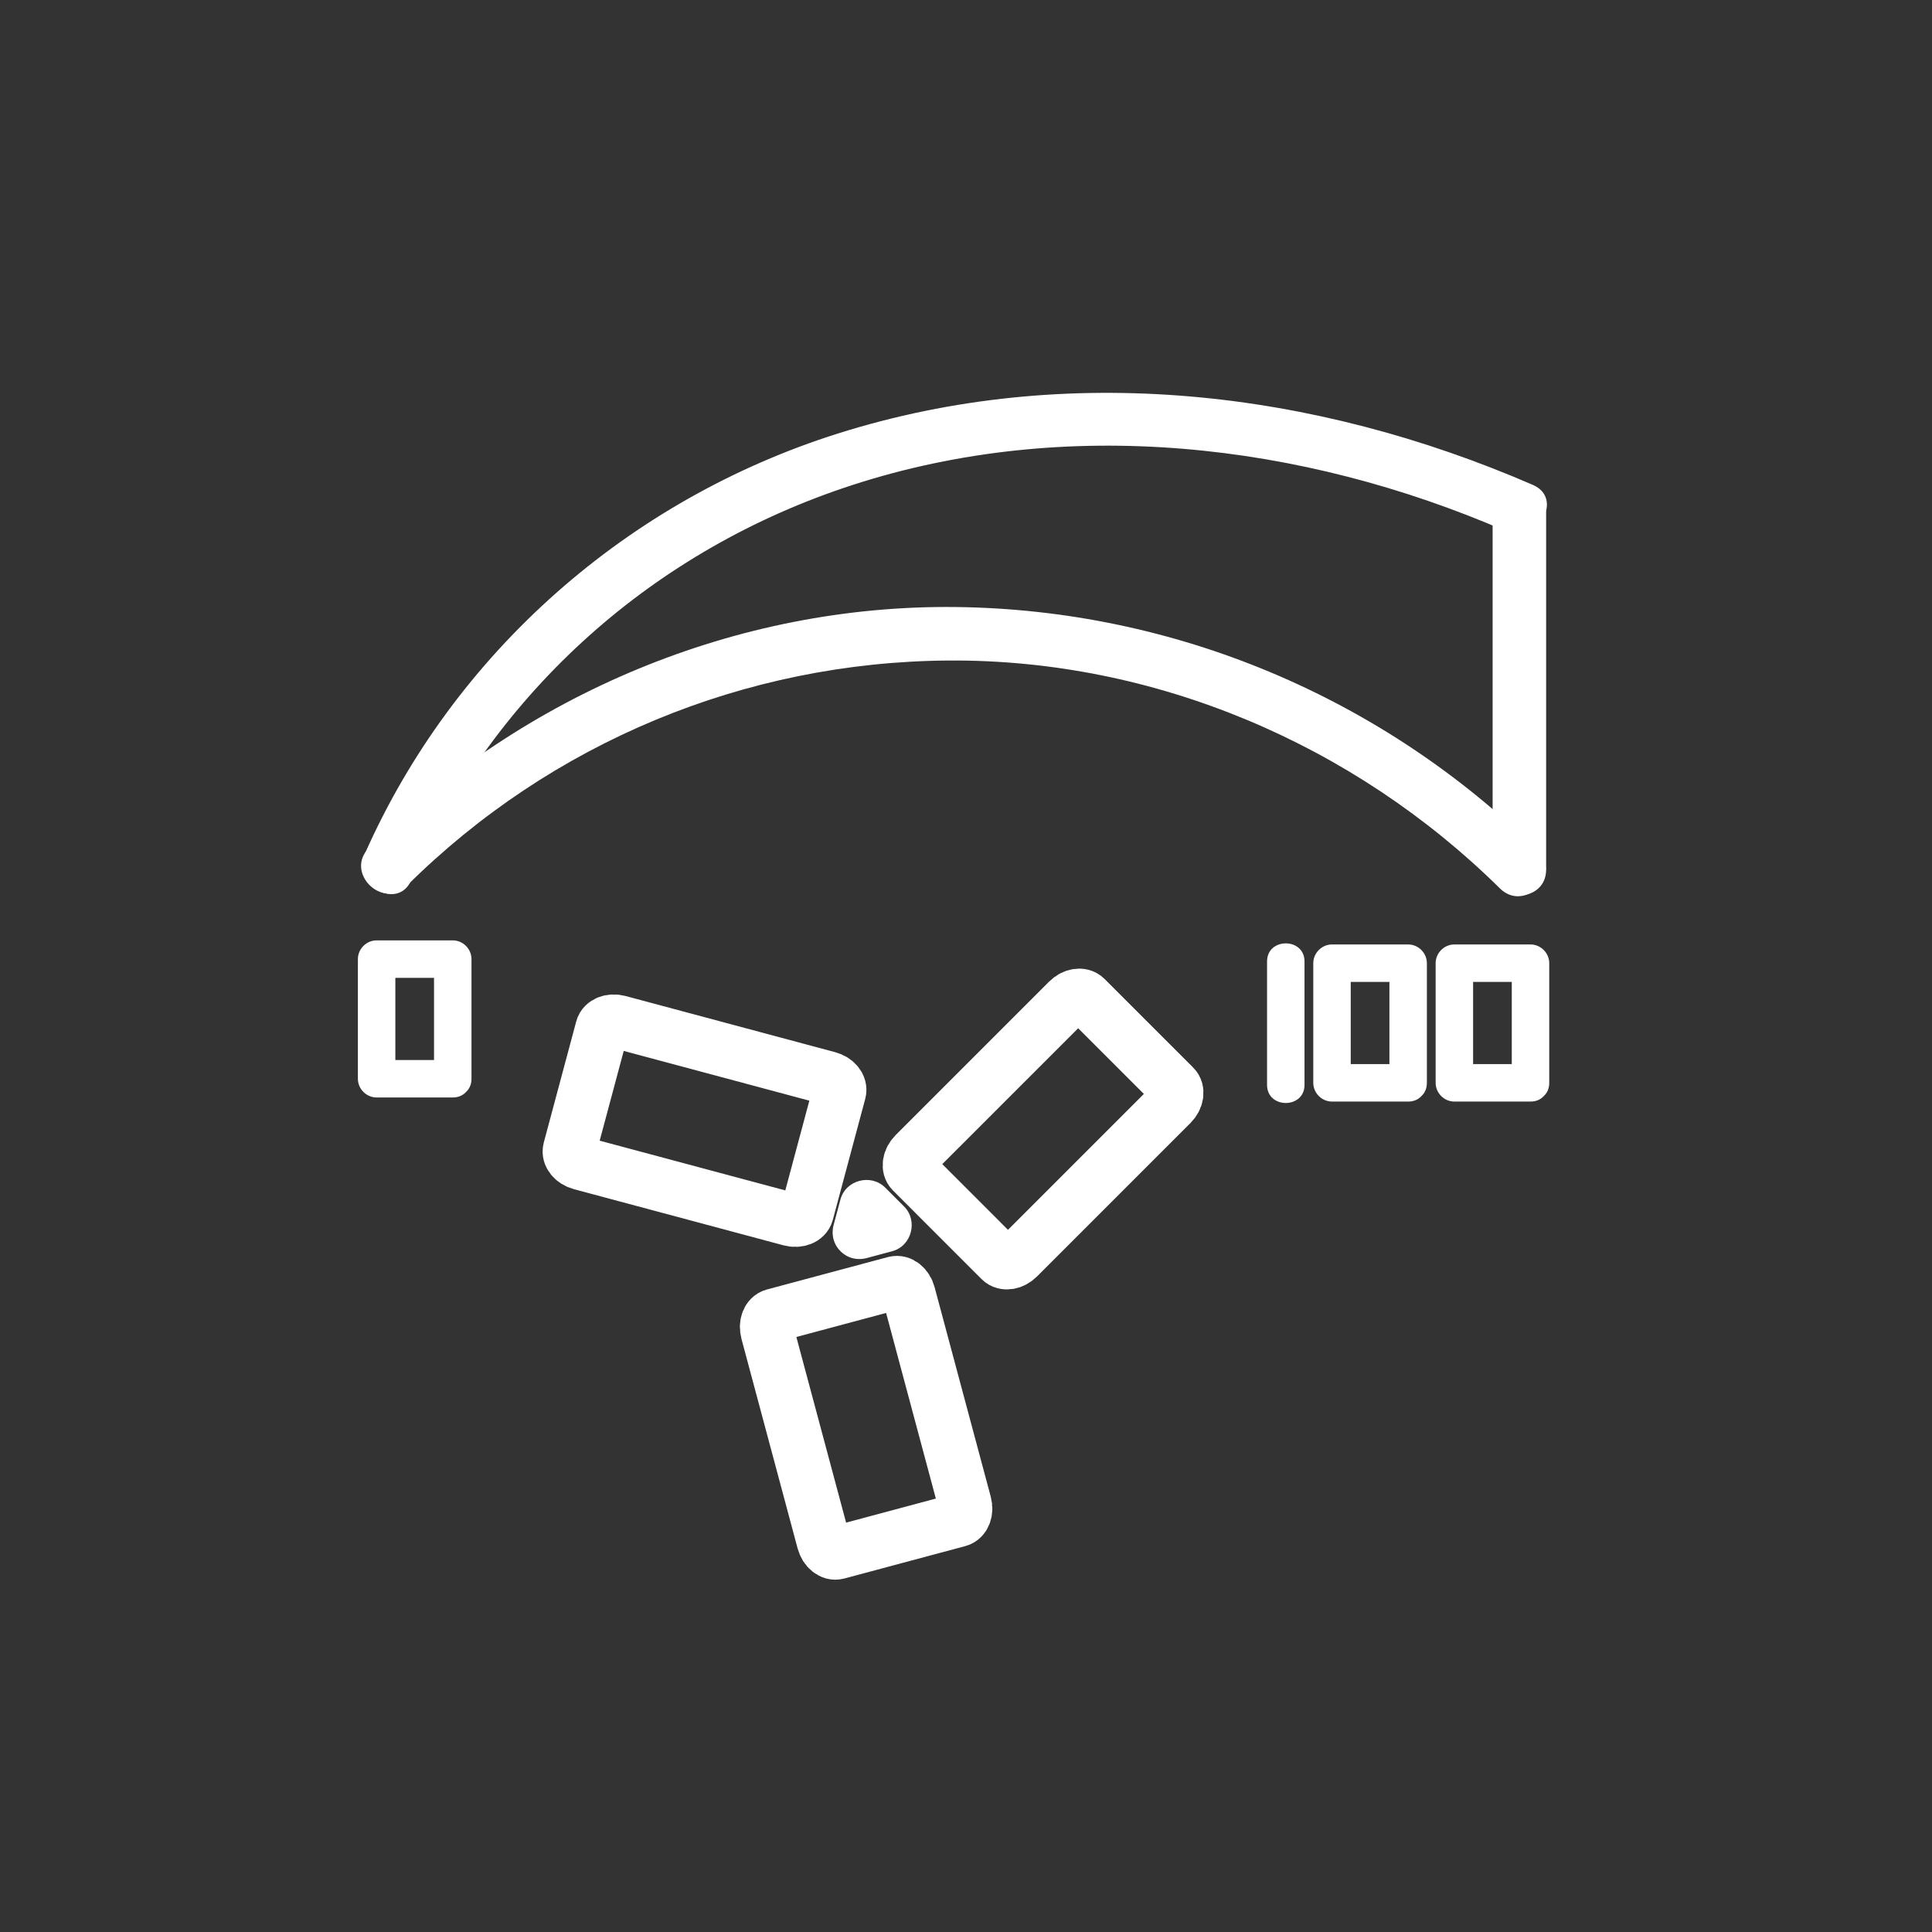 <?xml version="1.0" encoding="iso-8859-1"?>
<!-- Generator: Adobe Illustrator 16.0.0, SVG Export Plug-In . SVG Version: 6.00 Build 0)  -->
<!DOCTYPE svg PUBLIC "-//W3C//DTD SVG 1.1 Tiny//EN" "http://www.w3.org/Graphics/SVG/1.1/DTD/svg11-tiny.dtd">
<svg version="1.1" baseProfile="tiny" id="vent_x5F_ventilation_x5F_control"
	 xmlns="http://www.w3.org/2000/svg" xmlns:xlink="http://www.w3.org/1999/xlink" x="0px" y="0px" width="361px" height="361px"
	 viewBox="0 0 361 361" xml:space="preserve">
<rect x="0" y="0" width="361" height="361" fill="#333333" stroke="none"/>
<path fill="none" stroke="#FFFFFF" stroke-width="10" stroke-miterlimit="10" d="M169.799,241.789
	c-0.382-1.425-1.542-2.355-2.591-2.074l-22.63,6.063c-1.048,0.28-1.588,1.666-1.206,3.092l10.497,39.177
	c0.383,1.426,1.543,2.356,2.593,2.075l22.629-6.063c1.048-0.282,1.588-1.667,1.206-3.093L169.799,241.789z"/>
<path fill="none" stroke="#FFFFFF" stroke-width="10" stroke-miterlimit="10" d="M170.887,215.628
	c-1.043,1.044-1.269,2.514-0.501,3.281l16.566,16.567c0.767,0.767,2.237,0.543,3.282-0.501l28.679-28.68
	c1.043-1.044,1.268-2.514,0.5-3.282l-16.566-16.565c-0.767-0.768-2.237-0.544-3.28,0.5L170.887,215.628z"/>
<path fill="none" stroke="#FFFFFF" stroke-width="10" stroke-miterlimit="10" d="M147.688,227.862
	c1.427,0.383,2.812-0.159,3.092-1.207l6.064-22.63c0.28-1.048-0.648-2.208-2.074-2.59l-39.177-10.498
	c-1.427-0.382-2.811,0.159-3.092,1.208l-6.063,22.629c-0.281,1.049,0.647,2.21,2.074,2.592L147.688,227.862z"/>
<g>
	<path fill="#FFFFFF" d="M165.395,231.59c0.431-1.606,0.861-3.213,1.292-4.82c-2.786,0.735-5.571,1.471-8.357,2.207
		c1.176,1.176,2.353,2.353,3.528,3.529c0.735-2.786,1.471-5.571,2.207-8.357c-1.607,0.43-3.214,0.861-4.82,1.292
		c-2.631,0.705-4.211,3.537-3.492,6.15c0.726,2.64,3.52,4.197,6.15,3.492c1.607-0.43,3.214-0.861,4.82-1.292
		c3.643-0.976,4.853-5.71,2.207-8.357c-1.176-1.176-2.353-2.353-3.528-3.529c-2.647-2.647-7.381-1.436-8.357,2.207
		c-0.431,1.606-0.861,3.213-1.292,4.82c-0.705,2.631,0.853,5.424,3.492,6.15C161.858,235.801,164.69,234.222,165.395,231.59z"/>
</g>
<g>
	<g>
		<path fill="#FFFFFF" d="M76.855,164.462c15.77-35.481,45.484-61.806,82.354-73.811c39.982-13.018,84.019-7.971,122.167,8.59
			c5.852,2.541,10.949-6.073,5.047-8.635c-40.863-17.74-86.938-23.159-129.873-9.598c-39.155,12.367-71.634,40.84-88.33,78.406
			C65.625,165.253,74.24,170.346,76.855,164.462L76.855,164.462z"/>
	</g>
	<g>
		<path fill="#FFFFFF" d="M76.02,165.507c26.971-26.788,63.205-41.83,101.209-42.087c38.527-0.261,75.738,15.62,103.047,42.59
			c4.591,4.533,11.665-2.535,7.071-7.071c-29.012-28.651-67.952-45.045-108.745-45.515c-40.924-0.472-80.708,16.263-109.654,45.012
			C64.368,162.984,71.441,170.054,76.02,165.507L76.02,165.507z"/>
	</g>
	<g>
		<path fill="#FFFFFF" d="M278.9,95.82c0,22.218,0,44.436,0,66.654c0,6.449,10,6.449,10,0c0-22.218,0-44.436,0-66.654
			C288.9,89.371,278.9,89.371,278.9,95.82L278.9,95.82z"/>
	</g>
	<g>
		<path fill="#FFFFFF" d="M84.599,198.068c-4.742,0-9.484,0-14.227,0c1.167,1.167,2.333,2.333,3.5,3.5c0-7.452,0-14.904,0-22.356
			c-1.167,1.167-2.333,2.333-3.5,3.5c4.742,0,9.484,0,14.227,0c-1.167-1.167-2.333-2.333-3.5-3.5c0,7.452,0,14.904,0,22.356
			c0,4.514,7,4.514,7,0c0-7.452,0-14.904,0-22.356c0-1.908-1.592-3.5-3.5-3.5c-4.742,0-9.484,0-14.227,0c-1.908,0-3.5,1.592-3.5,3.5
			c0,7.452,0,14.904,0,22.356c0,1.908,1.592,3.5,3.5,3.5c4.742,0,9.484,0,14.227,0C89.113,205.068,89.113,198.068,84.599,198.068z"
			/>
	</g>
	<g>
		<path fill="#FFFFFF" d="M285.981,198.831c-4.742,0-9.484,0-14.227,0c1.167,1.167,2.333,2.333,3.5,3.5c0-7.452,0-14.904,0-22.356
			c-1.167,1.167-2.333,2.333-3.5,3.5c4.742,0,9.484,0,14.227,0c-1.167-1.167-2.333-2.333-3.5-3.5c0,7.452,0,14.904,0,22.356
			c0,4.514,7,4.514,7,0c0-7.452,0-14.904,0-22.356c0-1.908-1.592-3.5-3.5-3.5c-4.742,0-9.484,0-14.227,0c-1.908,0-3.5,1.592-3.5,3.5
			c0,7.452,0,14.904,0,22.356c0,1.908,1.592,3.5,3.5,3.5c4.742,0,9.484,0,14.227,0C290.496,205.831,290.496,198.831,285.981,198.831
			z"/>
	</g>
	<g>
		<path fill="#FFFFFF" d="M263.117,198.831c-4.742,0-9.484,0-14.227,0c1.167,1.167,2.333,2.333,3.5,3.5c0-7.452,0-14.904,0-22.356
			c-1.167,1.167-2.333,2.333-3.5,3.5c4.742,0,9.484,0,14.227,0c-1.167-1.167-2.333-2.333-3.5-3.5c0,7.452,0,14.904,0,22.356
			c0,4.514,7,4.514,7,0c0-7.452,0-14.904,0-22.356c0-1.908-1.592-3.5-3.5-3.5c-4.742,0-9.484,0-14.227,0c-1.908,0-3.5,1.592-3.5,3.5
			c0,7.452,0,14.904,0,22.356c0,1.908,1.592,3.5,3.5,3.5c4.742,0,9.484,0,14.227,0C267.631,205.831,267.631,198.831,263.117,198.831
			z"/>
	</g>
	<g>
		<path fill="#FFFFFF" d="M236.752,179.656c0,7.685,0,15.37,0,23.055c0,4.514,7,4.514,7,0c0-7.685,0-15.37,0-23.055
			C243.752,175.142,236.752,175.142,236.752,179.656L236.752,179.656z"/>
	</g>
</g>
</svg>
